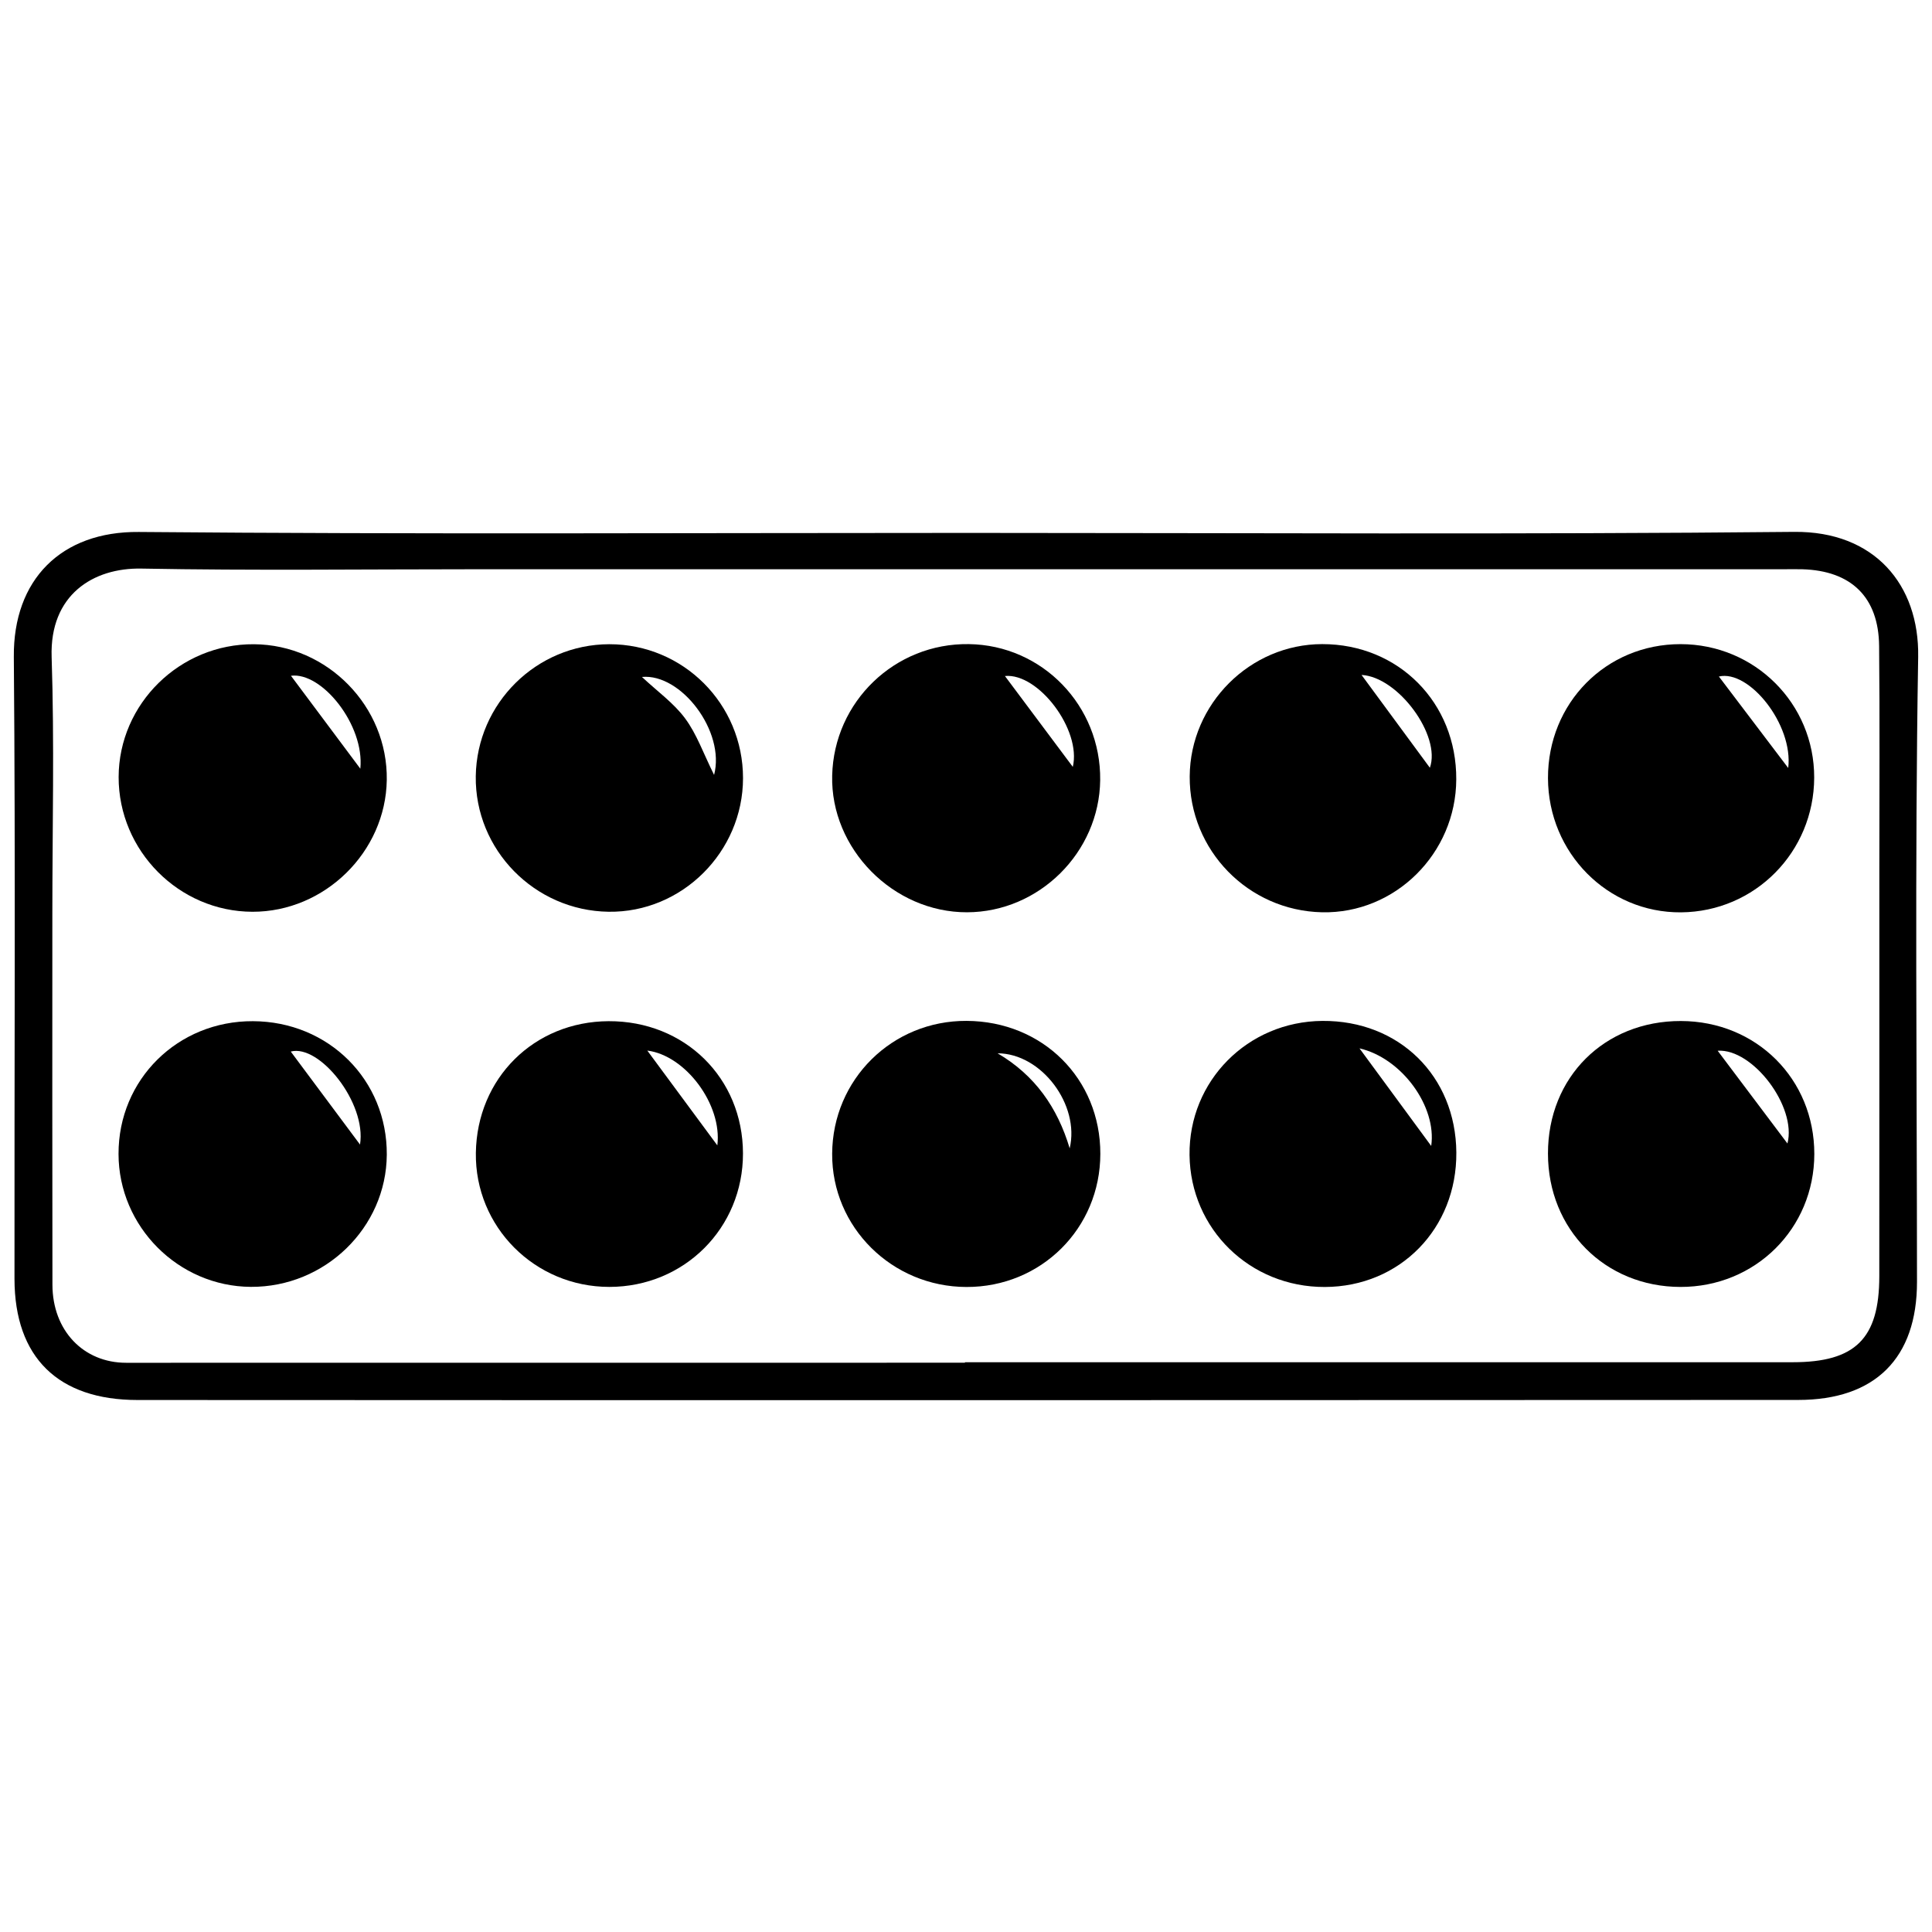 <?xml version="1.0" encoding="utf-8"?>
<!-- Generator: Adobe Illustrator 16.0.4, SVG Export Plug-In . SVG Version: 6.00 Build 0)  -->
<!DOCTYPE svg PUBLIC "-//W3C//DTD SVG 1.1//EN" "http://www.w3.org/Graphics/SVG/1.1/DTD/svg11.dtd">
<svg version="1.1" id="Layer_3004" xmlns="http://www.w3.org/2000/svg" xmlns:xlink="http://www.w3.org/1999/xlink" x="0px" y="0px"
	 width="128px" height="128px" viewBox="0 0 128 128" enable-background="new 0 0 128 128" xml:space="preserve">
<g>
	<path fill-rule="evenodd" clip-rule="evenodd" d="M64.215,35.307c18.215,0.001,36.437,0.111,54.654-0.069
		c5.311-0.052,8.293,3.494,8.215,8.282c-0.229,13.797-0.082,27.6-0.078,41.402c0.004,5.049-2.762,7.828-7.871,7.828
		c-26.207,0.014-52.418,0.014-78.626,0.015c-10.464,0-20.931-0.008-31.399-0.011c-5.25-0.001-8.142-2.814-8.15-8.02
		c-0.015-13.739,0.072-27.48-0.044-41.22c-0.044-5.109,3.135-8.316,8.279-8.27C27.534,35.404,45.875,35.307,64.215,35.307z
		 M63.93,90.284c0-0.012,0-0.021,0-0.033c18.281,0,36.562,0,54.844,0c4.146,0,5.73-1.562,5.734-5.683
		c0.007-9.021,0.003-18.041,0.003-27.06c0-4.905,0.033-9.808-0.015-14.71c-0.031-3.232-1.846-4.989-5.085-5.083
		c-0.426-0.013-0.852-0.001-1.273-0.001c-28.873,0-57.749,0-86.622,0c-7.385,0-14.774,0.094-22.155-0.044
		c-3.185-0.059-6.077,1.738-5.94,5.86c0.187,5.684,0.047,11.378,0.047,17.068c0,8.173-0.01,16.346,0.006,24.516
		c0.004,3.047,2.063,5.176,4.886,5.174C26.882,90.282,45.407,90.284,63.93,90.284z"/>
	<path fill-rule="evenodd" clip-rule="evenodd" d="M102.558,51.557c-0.013-4.98,3.847-8.884,8.782-8.881
		c4.923,0.002,8.866,3.941,8.855,8.844c-0.015,4.928-3.923,8.885-8.824,8.925C106.517,60.484,102.574,56.509,102.558,51.557z
		 M118.474,50.881c0.347-2.875-2.595-6.532-4.593-6.06C115.357,46.768,116.903,48.807,118.474,50.881z"/>
	<path fill-rule="evenodd" clip-rule="evenodd" d="M72.89,51.688c-0.059,4.785-4.045,8.741-8.82,8.753
		c-4.889,0.012-9.055-4.212-8.936-9.059c0.116-4.896,4.153-8.778,9.051-8.708C69.065,42.74,72.947,46.764,72.89,51.688z
		 M71.076,50.807c0.585-2.448-2.281-6.235-4.497-6.019C68.04,46.742,69.57,48.789,71.076,50.807z"/>
	<path fill-rule="evenodd" clip-rule="evenodd" d="M96.481,51.635c-0.02,4.916-4.054,8.909-8.89,8.806
		c-4.899-0.106-8.801-4.109-8.77-9.001c0.03-4.804,3.999-8.764,8.781-8.766C92.656,42.67,96.508,46.554,96.481,51.635z
		 M90.206,44.717c1.526,2.072,3.054,4.149,4.527,6.149C95.489,48.742,92.638,44.847,90.206,44.717z"/>
	<path fill-rule="evenodd" clip-rule="evenodd" d="M49.227,51.554c-0.005,4.896-4.054,8.922-8.907,8.852
		c-4.905-0.069-8.864-4.11-8.799-8.979c0.069-4.829,4.019-8.736,8.842-8.746C45.269,42.674,49.228,46.638,49.227,51.554z
		 M47.31,51.341c0.757-2.876-2.183-6.735-4.779-6.491c1.03,0.965,2.116,1.737,2.865,2.754C46.154,48.625,46.59,49.888,47.31,51.341z
		"/>
	<path fill-rule="evenodd" clip-rule="evenodd" d="M16.828,42.682c4.872,0.035,8.871,4.125,8.797,8.996
		c-0.073,4.771-4.117,8.737-8.897,8.729c-4.869-0.009-8.876-4.042-8.868-8.926C7.872,46.624,11.923,42.648,16.828,42.682z
		 M19.277,44.772c1.522,2.04,3.067,4.109,4.596,6.156C24.164,48.03,21.317,44.498,19.277,44.772z"/>
	<path fill-rule="evenodd" clip-rule="evenodd" d="M16.755,67.656c5.021,0.02,8.902,3.895,8.871,8.848
		c-0.034,4.836-4.096,8.782-9.011,8.754c-4.806-0.031-8.754-3.996-8.762-8.801C7.841,71.521,11.774,67.635,16.755,67.656z
		 M19.264,69.669c1.493,2.004,3.062,4.113,4.588,6.161C24.296,73.067,21.162,69.161,19.264,69.669z"/>
	<path fill-rule="evenodd" clip-rule="evenodd" d="M40.372,85.261c-4.945,0-8.915-3.987-8.845-8.882
		c0.072-4.945,3.853-8.697,8.789-8.723c5.049-0.025,8.899,3.762,8.908,8.76C49.233,81.359,45.334,85.258,40.372,85.261z
		 M42.886,69.604c1.565,2.117,3.109,4.21,4.639,6.28C47.862,73.192,45.424,69.922,42.886,69.604z"/>
	<path fill-rule="evenodd" clip-rule="evenodd" d="M64.029,85.266c-4.937-0.012-8.926-3.971-8.896-8.829
		c0.027-4.924,3.976-8.826,8.906-8.801c5.039,0.024,8.867,3.831,8.861,8.808C72.896,81.381,68.976,85.28,64.029,85.266z
		 M70.869,76.081c0.686-2.873-1.859-6.29-4.776-6.297C68.573,71.237,70.068,73.392,70.869,76.081z"/>
	<path fill-rule="evenodd" clip-rule="evenodd" d="M111.332,85.263c-4.997-0.009-8.775-3.812-8.775-8.835
		c-0.007-5.06,3.74-8.793,8.807-8.783c4.997,0.01,8.843,3.841,8.839,8.811C120.198,81.396,116.294,85.273,111.332,85.263z
		 M118.423,75.76c0.63-2.427-2.29-6.299-4.624-6.146C115.299,71.61,116.869,73.697,118.423,75.76z"/>
	<path fill-rule="evenodd" clip-rule="evenodd" d="M87.772,85.266c-4.958,0.016-8.904-3.835-8.962-8.743
		c-0.057-4.905,3.851-8.848,8.801-8.885c5.081-0.038,8.839,3.654,8.875,8.72C96.522,81.397,92.752,85.251,87.772,85.266z
		 M90.07,69.457c1.619,2.201,3.189,4.34,4.751,6.465C95.201,73.314,92.879,70.106,90.07,69.457z"/>
</g>
</svg>
